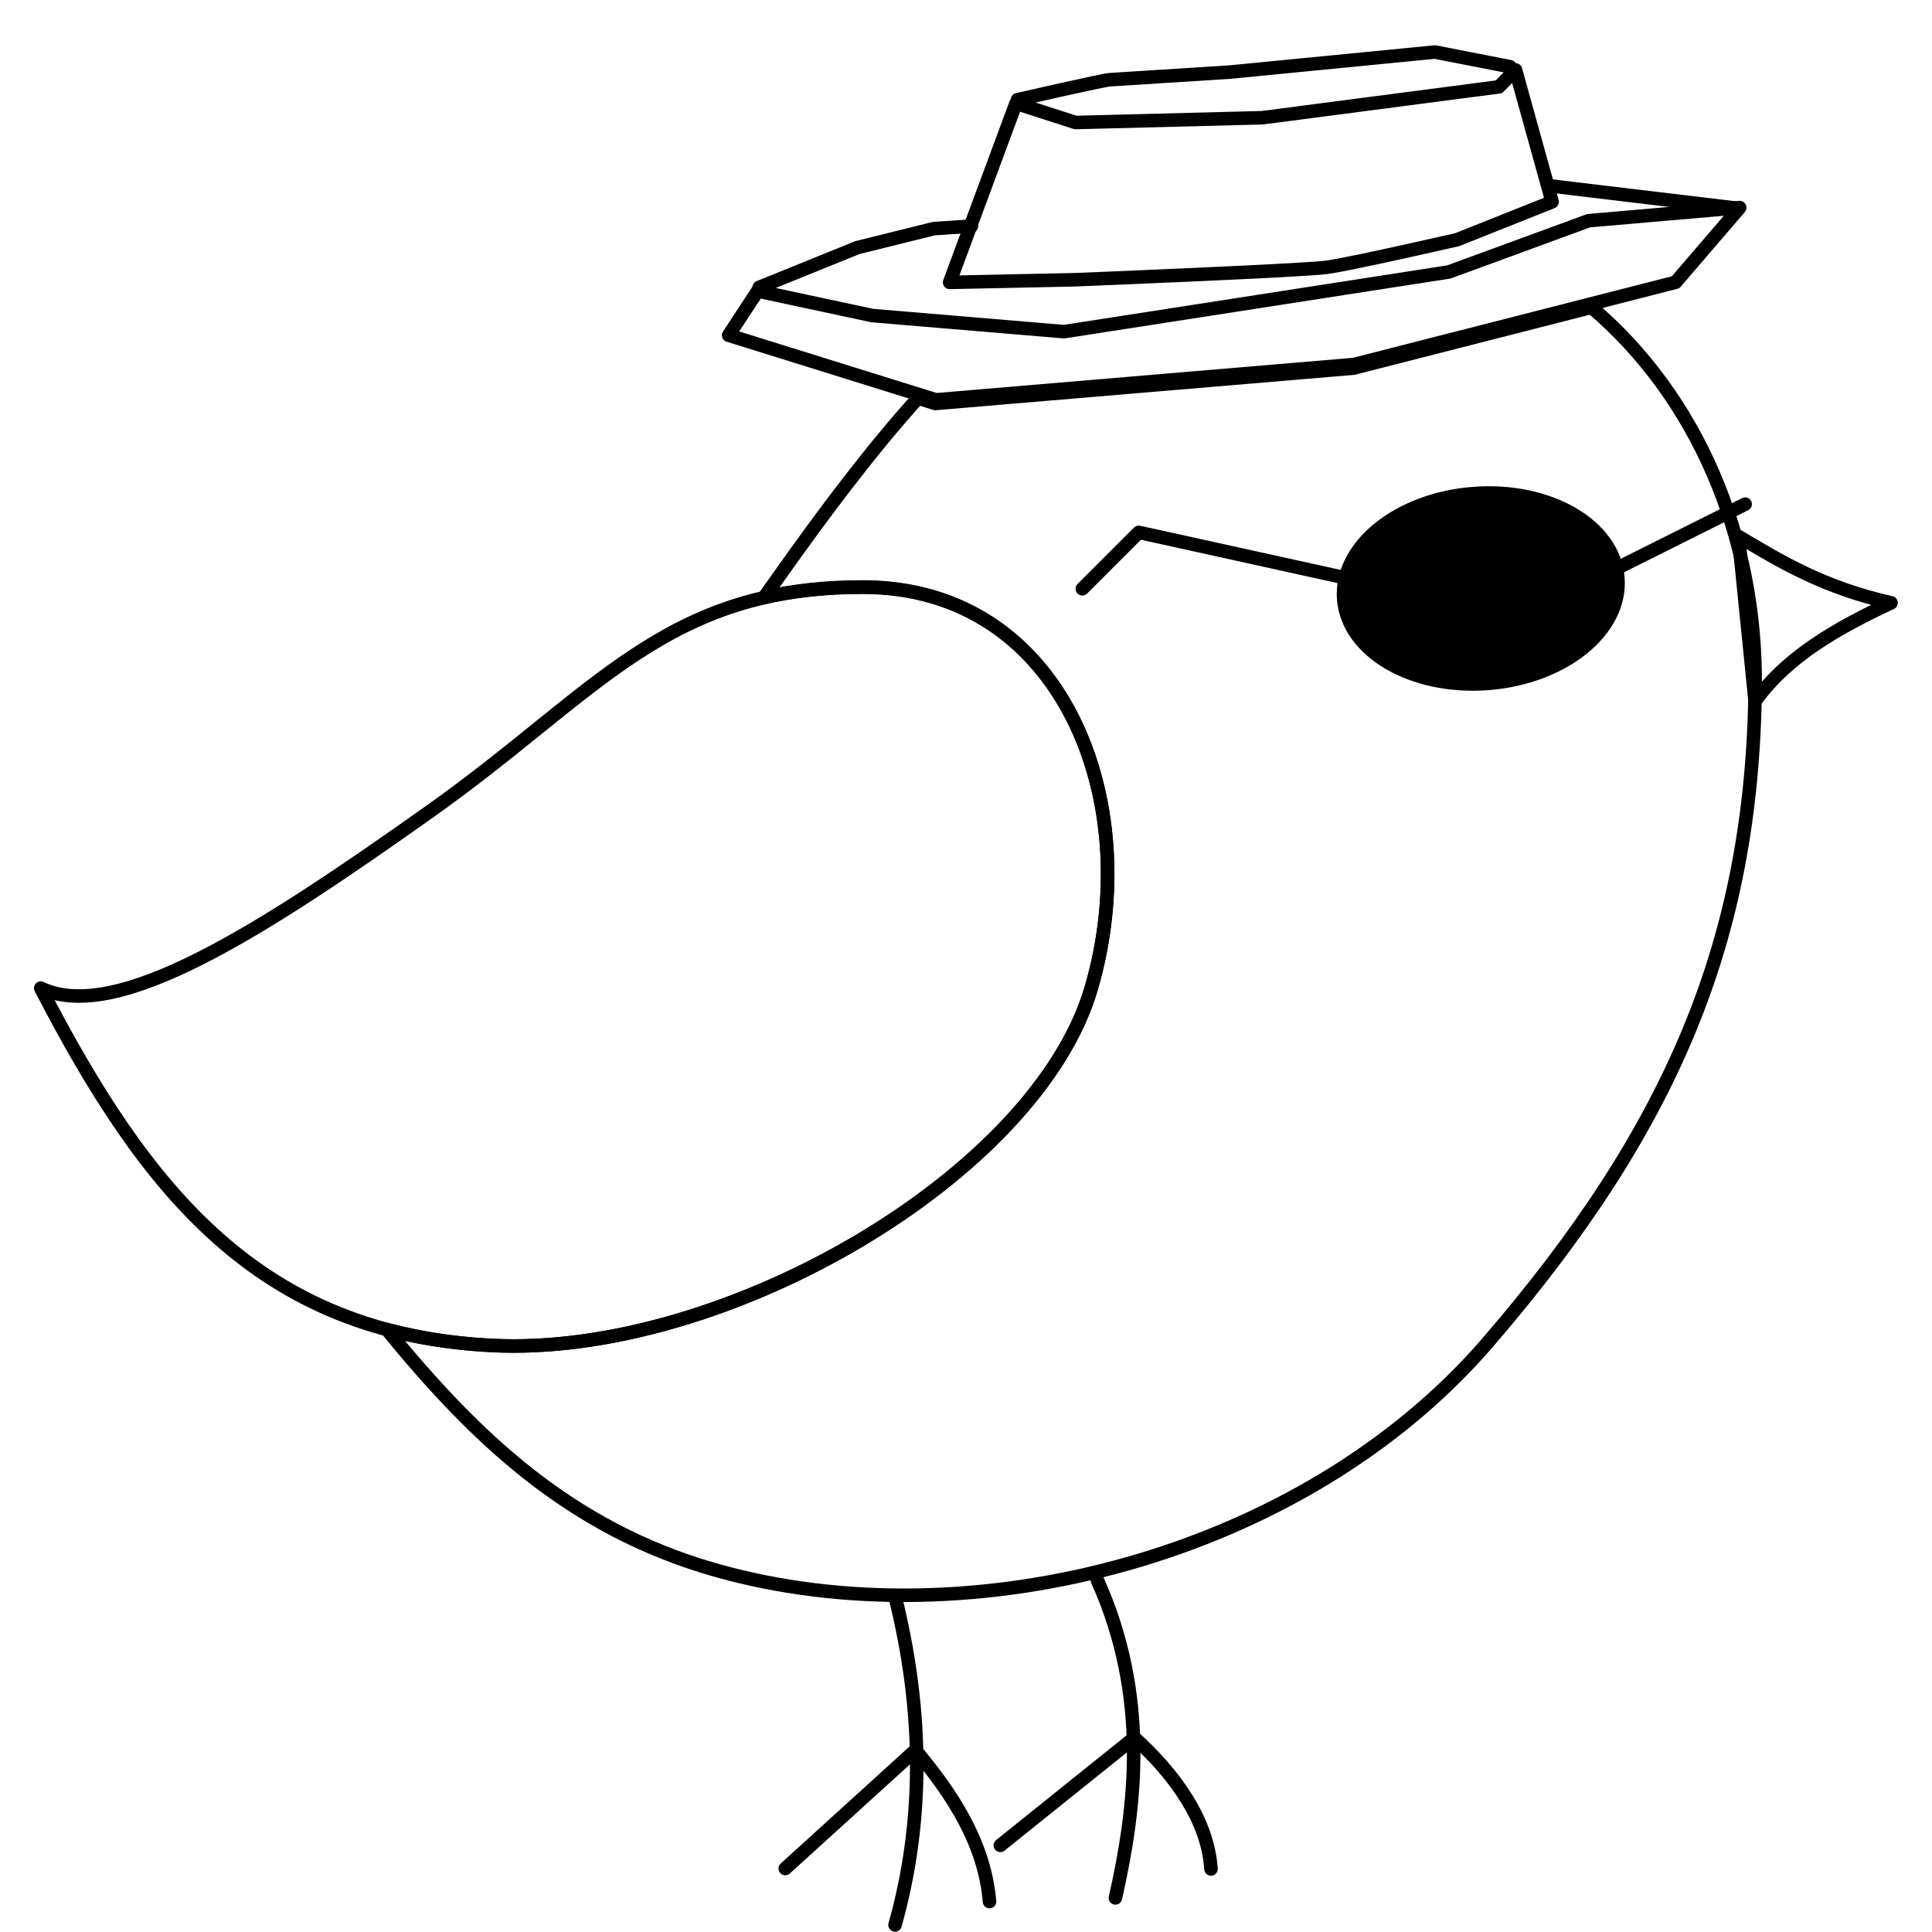<?xml version="1.0" encoding="UTF-8" standalone="no"?>
<svg
     xmlns:dc="http://purl.org/dc/elements/1.1/"
     xmlns:cc="http://creativecommons.org/ns#"
     xmlns:rdf="http://www.w3.org/1999/02/22-rdf-syntax-ns#"
     xmlns:svg="http://www.w3.org/2000/svg"
     xmlns="http://www.w3.org/2000/svg"
     xmlns:sodipodi="http://sodipodi.sourceforge.net/DTD/sodipodi-0.dtd"
     xmlns:inkscape="http://www.inkscape.org/namespaces/inkscape"
     viewBox="0 0 1000 1000"
     height="1000"
     width="1000"
     version="1.1"
     id="svg8129"
     inkscape:version="0.91 r13725"
     sodipodi:docname="logo-nature2.svg">
    <defs
         id="defs8151" />
    <sodipodi:namedview
         pagecolor="#ffffff"
         bordercolor="#666666"
         borderopacity="1"
         objecttolerance="10"
         gridtolerance="10"
         guidetolerance="10"
         inkscape:pageopacity="0"
         inkscape:pageshadow="2"
         inkscape:window-width="640"
         inkscape:window-height="480"
         id="namedview8149"
         showgrid="false"
         inkscape:zoom="0.548"
         inkscape:cx="500"
         inkscape:cy="500"
         inkscape:current-layer="layer4" />
    <g
         inkscape:groupmode="layer"
         id="layer1"
         inkscape:label="Main"
         sodipodi:insensitive="true">
        <g
             transform="matrix(0.973,0,0,0.973,11.119,61.548)"
             id="g8131">
            <path
                 style="fill:none;fill-rule:evenodd;stroke:#000000;stroke-width:7;stroke-linecap:round;stroke-linejoin:round"
                 d="m 823.555,159.01 -123.162,31.484 -216.43,18.287 -8.941,-2.787 c -23.771,26.394 -47.642,57.873 -73.305,94.236 -2.081,2.948 -4.195,5.915 -6.307,8.879 15.314,-3.514 32.225,-5.412 51.527,-5.369 102.787,0.227 146.006,110.58 117.816,207.449 -28.19,96.869 -189.909,191.137 -310.271,185.043 -19.664,-0.996 -37.673,-3.803 -54.297,-8.246 45.604,55.833 94.581,102.921 169.758,124.387 131.68,37.599 304.335,-6.759 399.986,-117.754 95.652,-110.995 136.74,-208.57 138.314,-338.312 0.962,-79.3 -30.523,-151.319 -84.689,-197.297 z"
                 transform="matrix(1.028,0,0,1.028,-11.426,-63.249)"
                 id="path8133"
                 inkscape:connector-curvature="0" />
            <path
                 d="m 448.023,249.147 c 105.625,0.233 150.037,113.632 121.068,213.178 -28.968,99.546 -195.153,196.419 -318.839,190.157 C 126.566,646.219 66.227,570.596 10.236,462.378 50.687,481.855 128.794,431.166 217.586,368.172 306.378,305.178 342.398,248.914 448.023,249.147 Z"
                 style="fill:none;fill-rule:evenodd;stroke:#000000;stroke-width:7.193;stroke-linecap:round;stroke-linejoin:round"
                 id="path8135"
                 inkscape:connector-curvature="0" />
            <path
                 d="m 572.328,777.331 c 27.794,61.932 20.494,120.848 9.604,169.03"
                 style="fill:none;fill-rule:evenodd;stroke:#000000;stroke-width:7.193;stroke-linecap:round;stroke-linejoin:round"
                 id="path8137"
                 inkscape:connector-curvature="0" />
            <path
                 d="m 632.762,930.974 c -1.682,-26.159 -19.282,-50.33 -40.745,-69.826 l -71.303,57.245"
                 style="fill:none;fill-rule:evenodd;stroke:#000000;stroke-width:7.193;stroke-linecap:round;stroke-linejoin:round"
                 id="path8139"
                 inkscape:connector-curvature="0" />
            <path
                 d="m 464.7,785.906 c 15.182,60.981 15.602,119.332 0,174.828"
                 style="fill:none;fill-rule:evenodd;stroke:#000000;stroke-width:7.193;stroke-linecap:round;stroke-linejoin:round"
                 id="path8141"
                 inkscape:connector-curvature="0" />
            <path
                 d="m 514.952,948.293 c -2.633,-31.762 -20.736,-58.328 -39.386,-80.5 l -69.266,62.936"
                 style="fill:none;fill-rule:evenodd;stroke:#000000;stroke-width:7.193;stroke-linecap:round;stroke-linejoin:round"
                 id="path8143"
                 inkscape:connector-curvature="0" />
            <circle
                 cy="251.04"
                 cx="774.963"
                 style="fill:#000000;fill-rule:evenodd;stroke:#000000;stroke-width:7.193;stroke-linecap:round;stroke-linejoin:round"
                 id="ellipse8145"
                 r="40" />
            <path
                 d="m 913.377,222.111 c 22.693,13.514 45.083,27.149 81.15,35.313 -28.238,13.299 -54.935,28.14 -72.322,52.29 z"
                 style="fill:none;fill-rule:evenodd;stroke:#000000;stroke-width:7.193;stroke-linecap:round;stroke-linejoin:round"
                 id="path8147"
                 inkscape:connector-curvature="0" />
        </g>
    </g>
    <g
         inkscape:groupmode="layer"
         id="layer2"
         inkscape:label="Glasses"
         sodipodi:insensitive="true"
         style="display:none">
        <path
             style="fill:#000000;fill-rule:evenodd;stroke:#000000;stroke-width:7;stroke-linecap:round;stroke-linejoin:round"
             d="m 706.242,267.843 125.231,-3.962 1.491,81.888 -125.231,2.642 z"
             id="path13090"
             inkscape:connector-curvature="0" />
        <path
             style="fill:none;fill-rule:evenodd;stroke:#000000;stroke-width:7;stroke-linecap:round;stroke-linejoin:round"
             d="m 832.095,287.337 68.501,-18.953"
             id="path13092"
             inkscape:connector-curvature="0"
             sodipodi:nodetypes="cc" />
        <path
             style="fill:none;fill-rule:evenodd;stroke:#000000;stroke-width:7;stroke-linecap:round;stroke-linejoin:round"
             d="m 705.346,293.548 -112.343,6.081 -19.118,29.642"
             id="path13094"
             inkscape:connector-curvature="0"
             sodipodi:nodetypes="ccc" />
    </g>
    <g
         inkscape:groupmode="layer"
         id="layer3"
         inkscape:label="Hat">
        <path
             style="fill:none;fill-rule:evenodd;stroke:#000000;stroke-width:7;stroke-linecap:round;stroke-linejoin:round"
             d="m 377.149,173.525 107.256,33.429 216.43,-18.287 166.438,-42.546 33.204,-38.674 -78.195,6.784 -72.372,26.528 -199.174,30.907 -99.266,-8.337 -59.316,-12.697 z"
             id="path13097-1"
             inkscape:connector-curvature="0" />
        <path
             style="fill:none;fill-rule:evenodd;stroke:#000000;stroke-width:7;stroke-linecap:round;stroke-linejoin:round"
             d="m 392.95,148.753 50.807,-20.59 39.604,-9.824 19.425,-1.299 m 300.074,-20.777 94.886,11.357"
             id="path13099-4"
             inkscape:connector-curvature="0"
             sodipodi:nodetypes="cccccc" />
        <path
             style="fill:none;fill-rule:evenodd;stroke:#000000;stroke-width:7;stroke-linecap:round;stroke-linejoin:round"
             d="m 491.523,146.163 34.353,-92.687 30.799,9.933 96.753,-2.475 122.409,-15.986 8.586,-8.772 18.955,68.281 -49.043,19.564 c 0,0 -54.968,12.626 -67.659,14.344 -12.69,1.718 -130.329,6.431 -130.329,6.431 z"
             id="path13101-7"
             inkscape:connector-curvature="0" />
        <path
             style="fill:none;fill-rule:evenodd;stroke:#000000;stroke-width:7;stroke-linecap:round;stroke-linejoin:round"
             d="m 526.671,51.598 c 0,0 44.157,-10.112 47.799,-10.343 l 61.92,-3.924 106.307,-10.394 38.879,7.593"
             id="path13103-1"
             inkscape:connector-curvature="0"
             sodipodi:nodetypes="csccc" />
    </g>
    <g
         inkscape:groupmode="layer"
         id="layer4"
         inkscape:label="Glasses2">
        <ellipse
             style="fill:#000000;fill-rule:evenodd;stroke:#000000;stroke-width:7"
             id="path17742"
             cx="740.745"
             cy="362.726"
             rx="71.168"
             ry="49.27"
             transform="matrix(0.997,-0.077,0.077,0.997,0,0)" />
        <path
             style="fill:none;fill-rule:evenodd;stroke:#000000;stroke-width:7;stroke-linecap:round;stroke-linejoin:round"
             d="M 697.08,299.27 589.416,275.547 560.219,304.745"
             id="path17744"
             inkscape:connector-curvature="0"
             sodipodi:nodetypes="ccc" />
        <path
             style="fill:none;fill-rule:evenodd;stroke:#000000;stroke-width:7;stroke-linecap:round;stroke-linejoin:round"
             d="m 837.591,293.796 65.693,-32.847"
             id="path17746"
             inkscape:connector-curvature="0"
             sodipodi:nodetypes="cc" />
    </g>
</svg>
